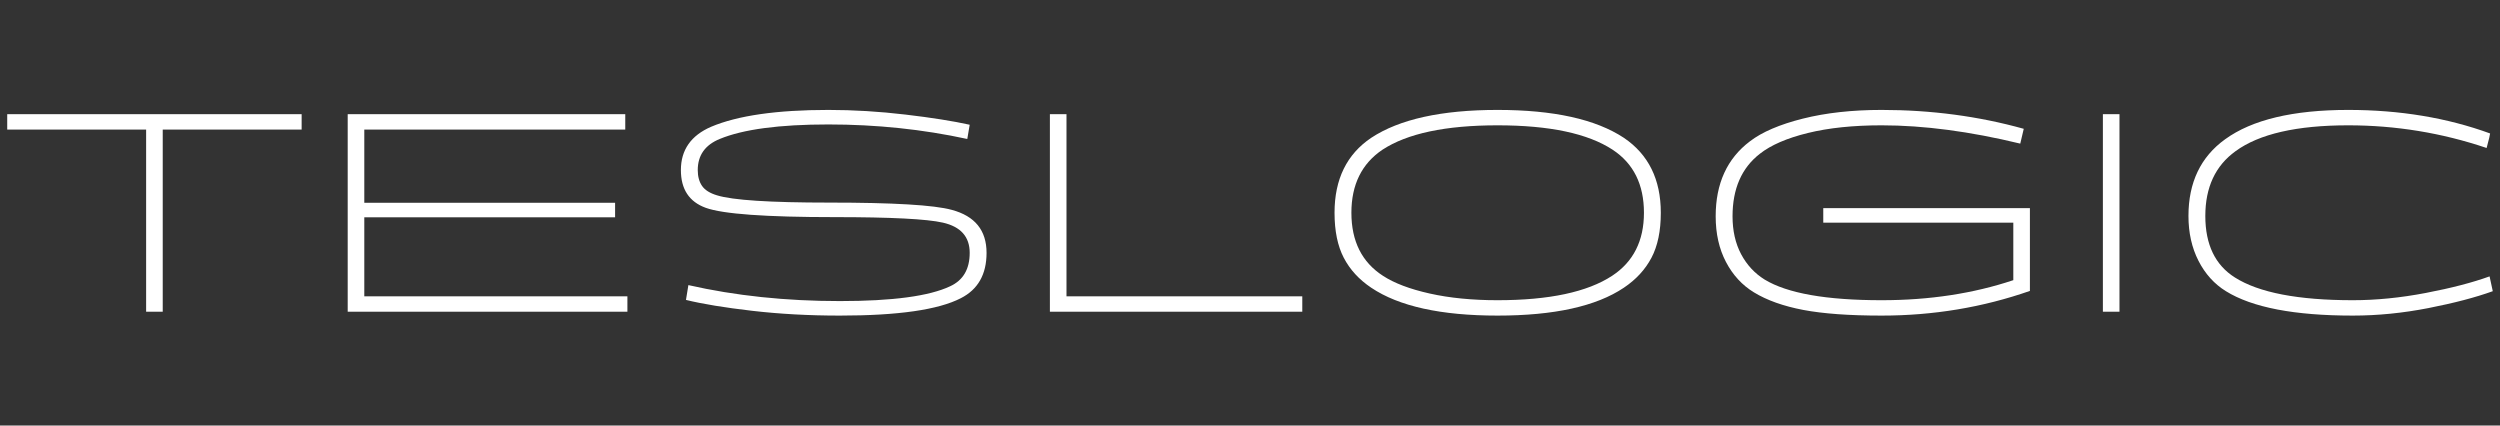 <svg width="188" height="32" viewBox="0 0 188 32" fill="none" xmlns="http://www.w3.org/2000/svg">
<rect x="0" y="0" width="188" height="32" fill="#333333" stroke="none"/>
<path d="M10.989 9.744H0.543V8.586H22.683V9.744H12.237V23.441H10.989V9.744Z" fill="white"/>
<path d="M46.255 16.341H27.395V22.284H47.181V23.441H26.147V8.586H47.02V9.744H27.395V15.249H46.255V16.341Z" fill="white"/>
<path d="M70.908 16.743C69.7 16.466 66.983 16.328 62.756 16.328C57.59 16.328 54.363 16.095 53.075 15.629C51.827 15.177 51.203 14.23 51.203 12.789C51.203 11.274 51.961 10.189 53.477 9.533C55.477 8.689 58.415 8.266 62.293 8.266C64.185 8.266 66.118 8.383 68.09 8.616C70.063 8.849 71.673 9.104 72.921 9.381L72.74 10.451C69.385 9.723 65.903 9.359 62.293 9.359C58.603 9.359 55.879 9.723 54.121 10.451C53.021 10.902 52.471 11.682 52.471 12.789C52.471 13.269 52.578 13.666 52.793 13.979C53.008 14.292 53.383 14.529 53.92 14.689C55.087 15.053 57.899 15.235 62.354 15.235C67.171 15.235 70.244 15.417 71.572 15.781C73.317 16.247 74.189 17.325 74.189 19.015C74.189 20.631 73.545 21.767 72.257 22.423C70.566 23.297 67.533 23.733 63.159 23.733C60.837 23.733 58.64 23.613 56.567 23.373C54.494 23.133 52.833 22.86 51.585 22.554L51.766 21.44C55.295 22.241 59.093 22.641 63.159 22.641C67.117 22.641 69.882 22.27 71.451 21.527C72.431 21.076 72.921 20.238 72.921 19.015C72.921 17.806 72.25 17.049 70.908 16.743Z" fill="white"/>
<path d="M80.2 8.586V22.284H97.932V23.441H78.952V8.586H80.2Z" fill="white"/>
<path d="M122.115 21.636C120.036 23.034 116.869 23.733 112.615 23.733C108.361 23.733 105.195 23.034 103.115 21.636C102.202 21.024 101.514 20.274 101.052 19.386C100.589 18.498 100.357 17.369 100.357 16C100.357 13.48 101.276 11.602 103.115 10.364C105.235 8.965 108.402 8.266 112.615 8.266C116.828 8.266 119.995 8.965 122.115 10.364C123.967 11.616 124.893 13.495 124.893 16C124.893 17.369 124.658 18.498 124.189 19.386C123.719 20.274 123.028 21.024 122.115 21.636ZM112.615 22.576C116.493 22.576 119.365 21.964 121.23 20.741C122.827 19.692 123.625 18.112 123.625 16C123.625 13.874 122.84 12.293 121.27 11.259C119.405 10.036 116.52 9.424 112.615 9.424C108.71 9.424 105.825 10.036 103.96 11.259C102.403 12.308 101.625 13.888 101.625 16C101.625 18.141 102.417 19.721 104 20.741C104.846 21.294 106.016 21.738 107.513 22.073C109.009 22.408 110.71 22.576 112.615 22.576Z" fill="white"/>
<path d="M152.186 9.686L151.924 10.8C148.14 9.883 144.665 9.424 141.498 9.424C139.365 9.424 137.513 9.617 135.943 10.003C134.373 10.389 133.172 10.91 132.34 11.565C130.971 12.628 130.287 14.194 130.287 16.262C130.287 17.354 130.502 18.305 130.931 19.113C131.36 19.921 131.951 20.558 132.702 21.024C134.406 22.059 137.338 22.576 141.498 22.576C145.094 22.576 148.395 22.073 151.401 21.068V16.743H137.11V15.65H152.649V21.877C149.106 23.114 145.389 23.733 141.498 23.733C139.069 23.733 137.107 23.591 135.611 23.308C134.115 23.023 132.877 22.583 131.897 21.986C131.011 21.447 130.31 20.686 129.794 19.703C129.277 18.72 129.019 17.573 129.019 16.262C129.019 13.801 129.878 11.922 131.595 10.626C132.508 9.927 133.833 9.359 135.57 8.922C137.308 8.485 139.284 8.266 141.498 8.266C145.228 8.266 148.791 8.74 152.186 9.686Z" fill="white"/>
<path d="M159.385 8.586H158.137V23.441H159.385V8.586Z" fill="white"/>
<path d="M187.256 10.036C187.256 10.109 187.169 10.473 186.994 11.128C183.626 9.992 180.158 9.424 176.588 9.424C172.71 9.424 169.886 10.072 168.114 11.368C166.598 12.461 165.84 14.085 165.84 16.24C165.84 18.396 166.585 19.939 168.074 20.872C169.872 22.008 172.824 22.576 176.931 22.576C178.688 22.576 180.52 22.394 182.425 22.029C184.331 21.665 185.928 21.25 187.216 20.784L187.457 21.898C186.169 22.364 184.559 22.787 182.627 23.166C180.694 23.544 178.796 23.733 176.931 23.733C172.543 23.733 169.362 23.122 167.39 21.898C166.518 21.36 165.83 20.599 165.327 19.616C164.824 18.632 164.572 17.507 164.572 16.24C164.572 13.721 165.491 11.798 167.329 10.473C169.356 9.002 172.442 8.266 176.588 8.266C180.466 8.266 184.022 8.856 187.256 10.036Z" fill="white"/>
</svg>
